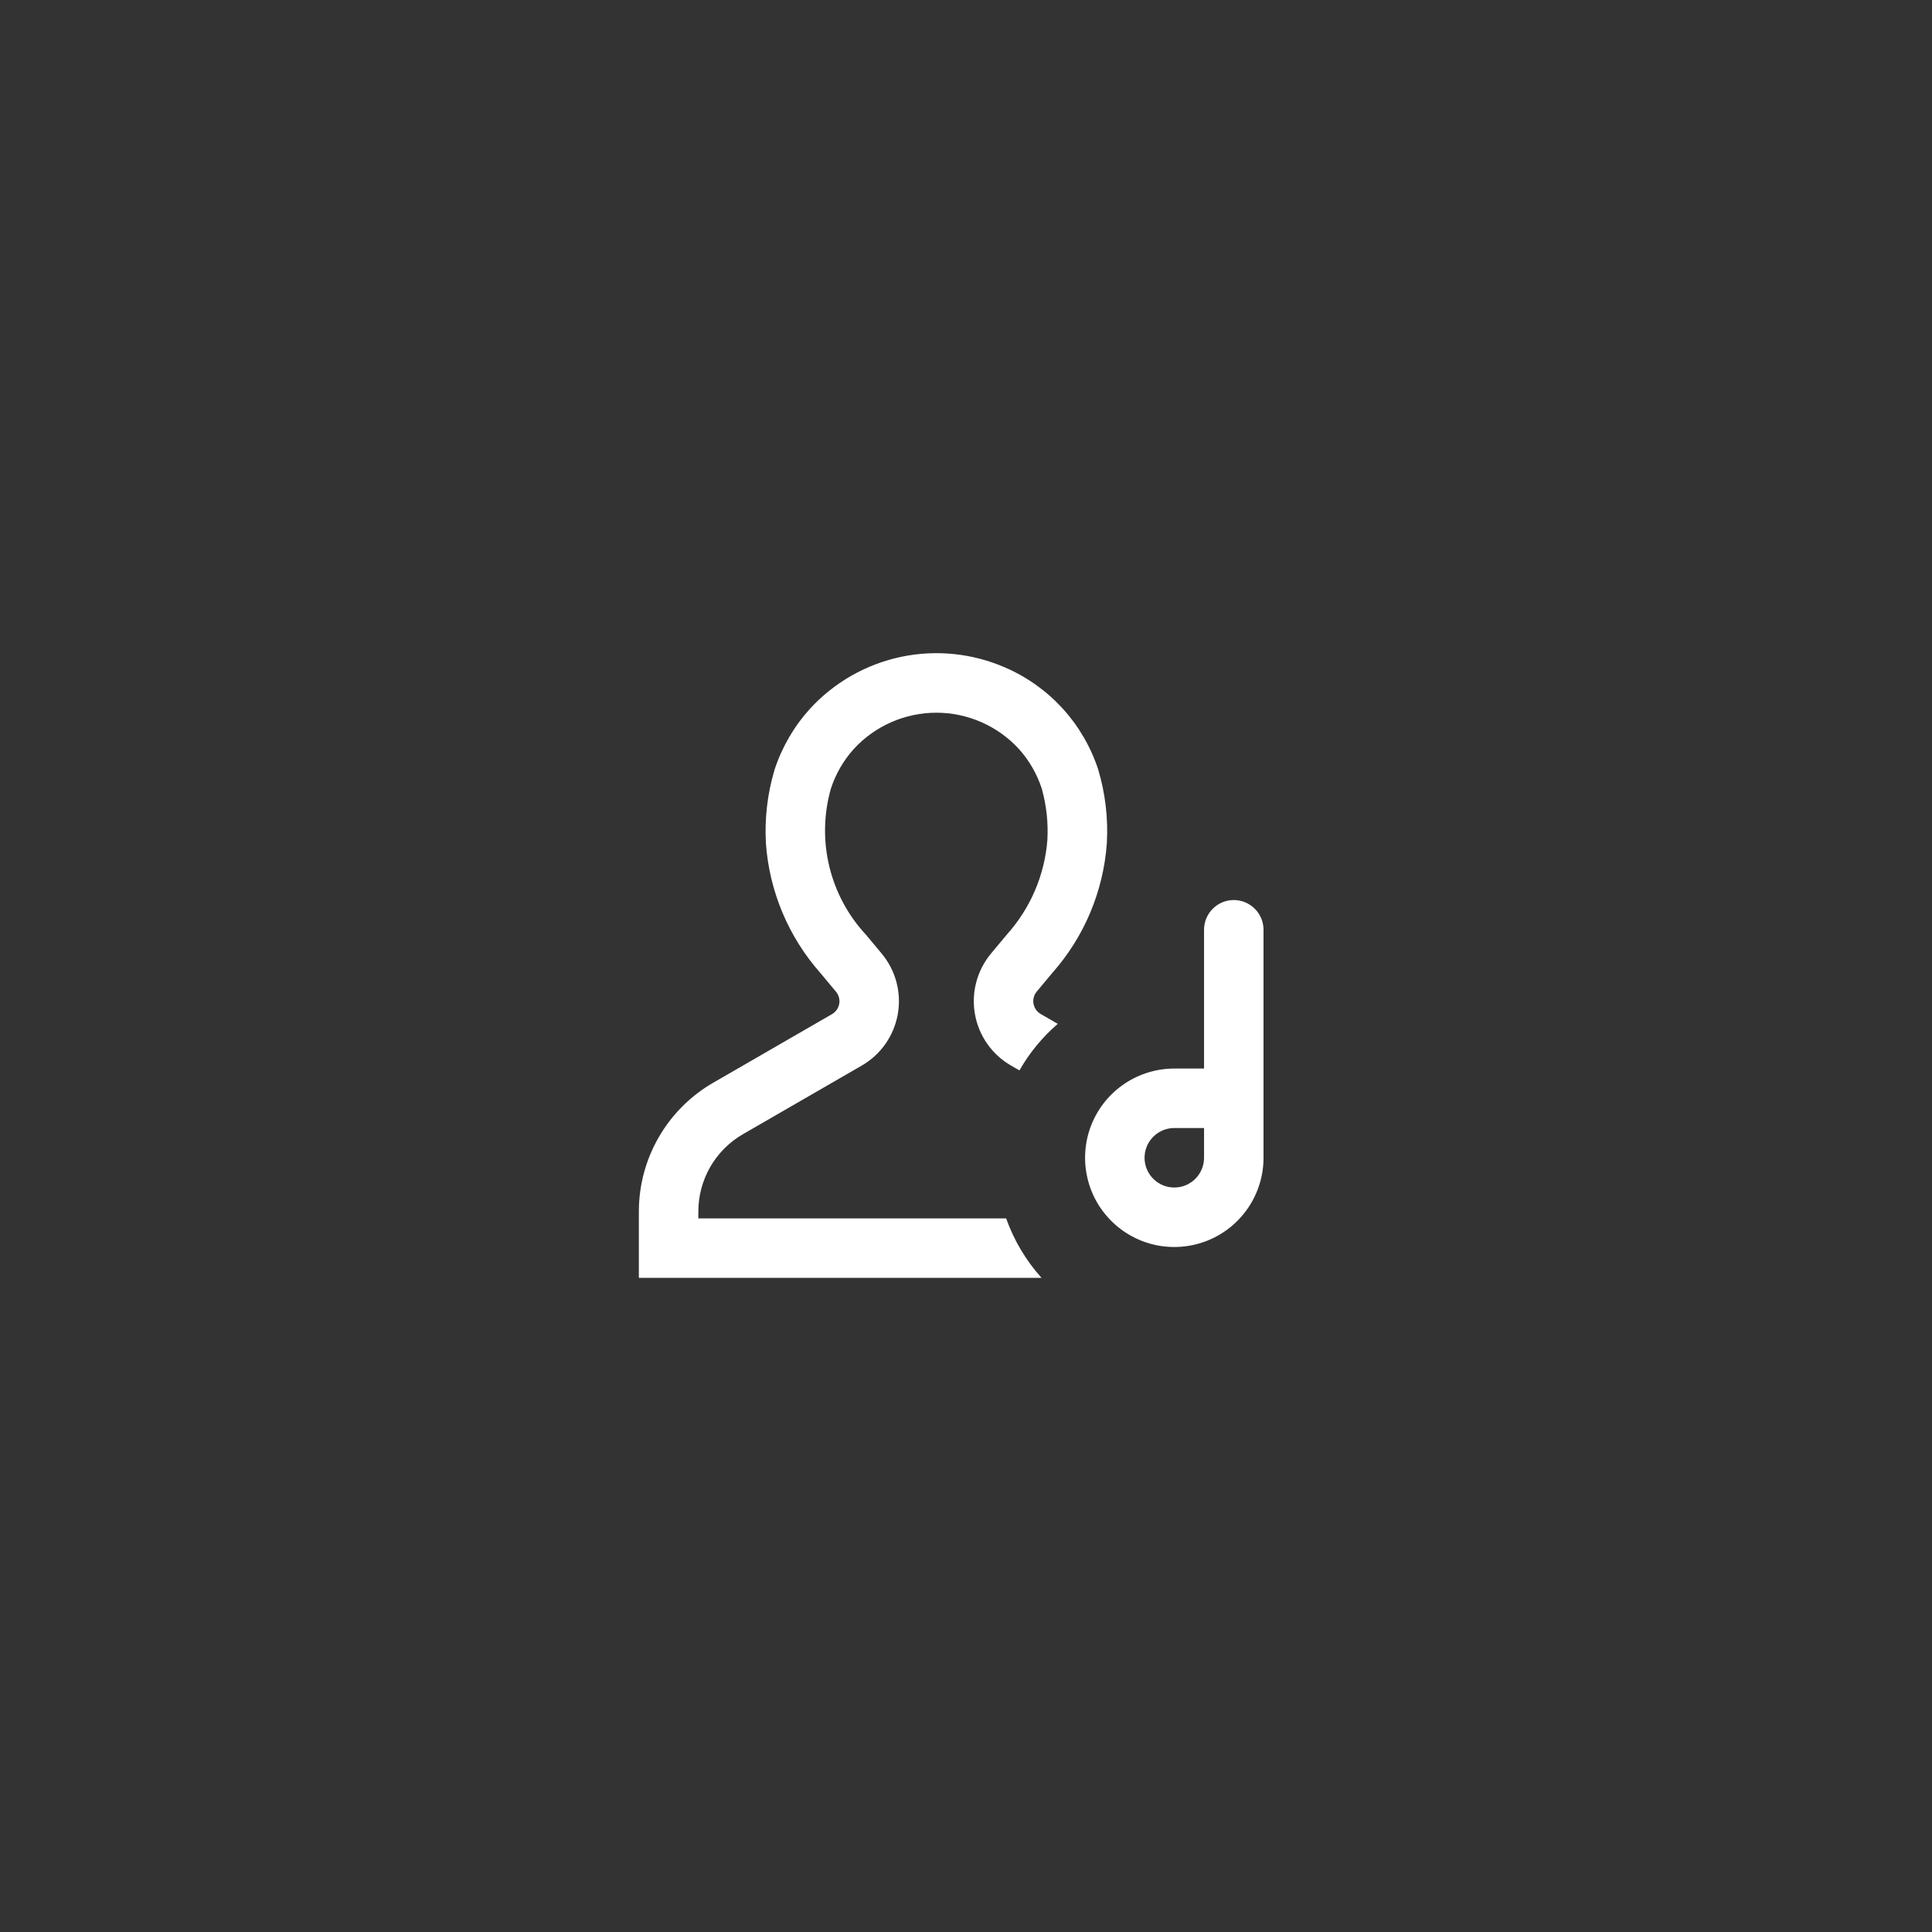 <?xml version="1.0" encoding="UTF-8" standalone="no"?>
<svg width="285.75mm" height="285.75mm"
 xmlns="http://www.w3.org/2000/svg" xmlns:xlink="http://www.w3.org/1999/xlink"  version="1.2" baseProfile="tiny">
<rect width="100%" height="100%" fill="#333333" stroke="none"/>
<desc>Created by EvoPdf</desc>
<defs>
</defs>
<g fill="none" stroke="black" stroke-width="1" fill-rule="evenodd" stroke-linecap="square" stroke-linejoin="bevel" >

<g fill="#000000" fill-opacity="1" stroke="#000000" stroke-opacity="1" stroke-width="1" stroke-linecap="square" stroke-linejoin="miter" stroke-miterlimit="2" transform="matrix(1,0,0,1,0,0)"
>
</g>

<g fill="#000000" fill-opacity="1" stroke="#000000" stroke-opacity="1" stroke-width="1" stroke-linecap="square" stroke-linejoin="miter" stroke-miterlimit="2" transform="matrix(1,0,0,1,0,0)"
>
</g>

<g fill="#000000" fill-opacity="1" stroke="#000000" stroke-opacity="1" stroke-width="1" stroke-linecap="square" stroke-linejoin="miter" stroke-miterlimit="2" transform="matrix(1,0,0,1,0,0)"
>
</g>

<g fill="#000000" fill-opacity="1" stroke="#000000" stroke-opacity="1" stroke-width="1" stroke-linecap="square" stroke-linejoin="miter" stroke-miterlimit="2" transform="matrix(1,0,0,1,0,0)"
>
</g>

<g fill="#000000" fill-opacity="1" stroke="#000000" stroke-opacity="1" stroke-width="1" stroke-linecap="square" stroke-linejoin="miter" stroke-miterlimit="2" transform="matrix(16.625,0,0,16.625,340.5,348.5)"
>
</g>

<g fill="#ffffff" fill-opacity="1" stroke="none" transform="matrix(16.625,0,0,16.625,340.5,348.5)"
>
<path vector-effect="none" fill-rule="nonzero" d="M13.363,10.474 L12.842,11.099 C12.609,11.379 12.439,11.707 12.346,12.059 C12.252,12.411 12.237,12.779 12.301,13.138 C12.364,13.497 12.506,13.837 12.715,14.136 C12.925,14.434 13.196,14.683 13.512,14.865 L13.797,15.029 C14.134,14.438 14.57,13.909 15.085,13.464 L14.512,13.133 C14.449,13.097 14.395,13.047 14.353,12.987 C14.311,12.928 14.283,12.86 14.27,12.788 C14.257,12.716 14.26,12.643 14.279,12.572 C14.297,12.502 14.331,12.436 14.378,12.38 L14.898,11.756 C15.972,10.546 16.617,9.015 16.735,7.401 C16.784,6.561 16.686,5.719 16.445,4.912 C16.197,4.154 15.791,3.456 15.254,2.866 C14.717,2.276 14.061,1.806 13.329,1.488 C12.226,1.003 10.998,0.876 9.819,1.123 C8.64,1.371 7.568,1.982 6.753,2.87 C6.217,3.462 5.812,4.159 5.563,4.917 C5.322,5.724 5.224,6.566 5.273,7.406 C5.391,9.021 6.037,10.551 7.111,11.762 L7.629,12.384 C7.676,12.44 7.709,12.506 7.728,12.576 C7.747,12.646 7.75,12.72 7.737,12.792 C7.724,12.864 7.696,12.932 7.654,12.991 C7.612,13.051 7.558,13.101 7.495,13.137 L3.5,15.444 C2.74,15.883 2.109,16.514 1.67,17.274 C1.231,18.034 1,18.896 1,19.774 L1,22.005 L14.54,22.005 C14.016,21.423 13.612,20.743 13.35,20.005 L3,20.005 L3,19.774 C3,19.247 3.138,18.73 3.401,18.273 C3.665,17.817 4.044,17.438 4.5,17.174 L8.495,14.867 C8.811,14.685 9.082,14.436 9.292,14.138 C9.501,13.839 9.642,13.499 9.706,13.14 C9.77,12.781 9.755,12.413 9.661,12.061 C9.568,11.709 9.398,11.381 9.165,11.101 L8.644,10.476 C8.039,9.828 7.612,9.035 7.404,8.173 C7.196,7.312 7.214,6.411 7.456,5.558 C7.616,5.065 7.878,4.61 8.225,4.224 C8.578,3.839 9.007,3.532 9.486,3.321 C9.964,3.111 10.48,3.002 11.003,3.002 C11.525,3.002 12.042,3.111 12.52,3.321 C12.999,3.532 13.428,3.839 13.781,4.224 C14.127,4.61 14.389,5.065 14.549,5.558 C14.706,6.12 14.769,6.704 14.736,7.286 C14.643,8.471 14.16,9.592 13.363,10.474 M21.004,9.301 C20.739,9.301 20.484,9.407 20.297,9.594 C20.109,9.782 20.004,10.036 20.004,10.301 L20.004,14.967 L19.004,14.967 C18.411,14.967 17.831,15.143 17.337,15.473 C16.844,15.802 16.459,16.271 16.232,16.819 C16.005,17.367 15.946,17.971 16.062,18.552 C16.177,19.134 16.463,19.669 16.883,20.088 C17.302,20.508 17.837,20.794 18.419,20.91 C19.001,21.025 19.604,20.966 20.152,20.739 C20.7,20.512 21.169,20.127 21.498,19.634 C21.828,19.14 22.004,18.561 22.004,17.967 L22.004,10.301 C22.004,10.17 21.978,10.039 21.928,9.918 C21.877,9.796 21.803,9.686 21.71,9.593 C21.617,9.5 21.506,9.427 21.385,9.376 C21.263,9.326 21.133,9.301 21.001,9.301 L21.004,9.301 M20.004,17.967 C20.004,18.165 19.945,18.358 19.835,18.523 C19.726,18.687 19.569,18.815 19.387,18.891 C19.204,18.967 19.003,18.986 18.809,18.948 C18.615,18.909 18.437,18.814 18.297,18.674 C18.157,18.534 18.062,18.356 18.023,18.162 C17.985,17.968 18.005,17.767 18.08,17.584 C18.156,17.402 18.284,17.246 18.448,17.136 C18.613,17.026 18.806,16.967 19.004,16.967 L20.004,16.967 L20.004,17.967"/>
</g>

<g fill="#000000" fill-opacity="1" stroke="#000000" stroke-opacity="1" stroke-width="1" stroke-linecap="square" stroke-linejoin="miter" stroke-miterlimit="2" transform="matrix(16.625,0,0,16.625,340.5,348.5)"
>
</g>

<g fill="#000000" fill-opacity="1" stroke="#000000" stroke-opacity="1" stroke-width="1" stroke-linecap="square" stroke-linejoin="miter" stroke-miterlimit="2" transform="matrix(16.625,0,0,16.625,340.5,348.5)"
>
</g>

<g fill="#000000" fill-opacity="1" stroke="#000000" stroke-opacity="1" stroke-width="1" stroke-linecap="square" stroke-linejoin="miter" stroke-miterlimit="2" transform="matrix(1,0,0,1,0,0)"
>
</g>

<g fill="#000000" fill-opacity="1" stroke="#000000" stroke-opacity="1" stroke-width="1" stroke-linecap="square" stroke-linejoin="miter" stroke-miterlimit="2" transform="matrix(1,0,0,1,0,0)"
>
</g>

<g fill="#000000" fill-opacity="1" stroke="#000000" stroke-opacity="1" stroke-width="1" stroke-linecap="square" stroke-linejoin="miter" stroke-miterlimit="2" transform="matrix(1,0,0,1,0,0)"
>
</g>

<g fill="#000000" fill-opacity="1" stroke="#000000" stroke-opacity="1" stroke-width="1" stroke-linecap="square" stroke-linejoin="miter" stroke-miterlimit="2" transform="matrix(1,0,0,1,0,0)"
>
</g>

<g fill="#000000" fill-opacity="1" stroke="#000000" stroke-opacity="1" stroke-width="1" stroke-linecap="square" stroke-linejoin="miter" stroke-miterlimit="2" transform="matrix(16.625,0,0,16.625,340.5,348.5)"
>
</g>

<g fill="#000000" fill-opacity="1" stroke="#000000" stroke-opacity="1" stroke-width="1" stroke-linecap="square" stroke-linejoin="miter" stroke-miterlimit="2" transform="matrix(1,0,0,1,0,0)"
>
</g>

<g fill="#000000" fill-opacity="1" stroke="#000000" stroke-opacity="1" stroke-width="1" stroke-linecap="square" stroke-linejoin="miter" stroke-miterlimit="2" transform="matrix(1,0,0,1,0,0)"
>
</g>

<g fill="#000000" fill-opacity="1" stroke="#000000" stroke-opacity="1" stroke-width="1" stroke-linecap="square" stroke-linejoin="miter" stroke-miterlimit="2" transform="matrix(1,0,0,1,0,0)"
>
</g>

<g fill="#000000" fill-opacity="1" stroke="#000000" stroke-opacity="1" stroke-width="1" stroke-linecap="square" stroke-linejoin="miter" stroke-miterlimit="2" transform="matrix(1,0,0,1,0,0)"
>
</g>

<g fill="#000000" fill-opacity="1" stroke="#000000" stroke-opacity="1" stroke-width="1" stroke-linecap="square" stroke-linejoin="miter" stroke-miterlimit="2" transform="matrix(1,0,0,1,0,0)"
>
</g>

<g fill="#000000" fill-opacity="1" stroke="#000000" stroke-opacity="1" stroke-width="1" stroke-linecap="square" stroke-linejoin="miter" stroke-miterlimit="2" transform="matrix(1,0,0,1,0,0)"
>
</g>
</g>
</svg>
